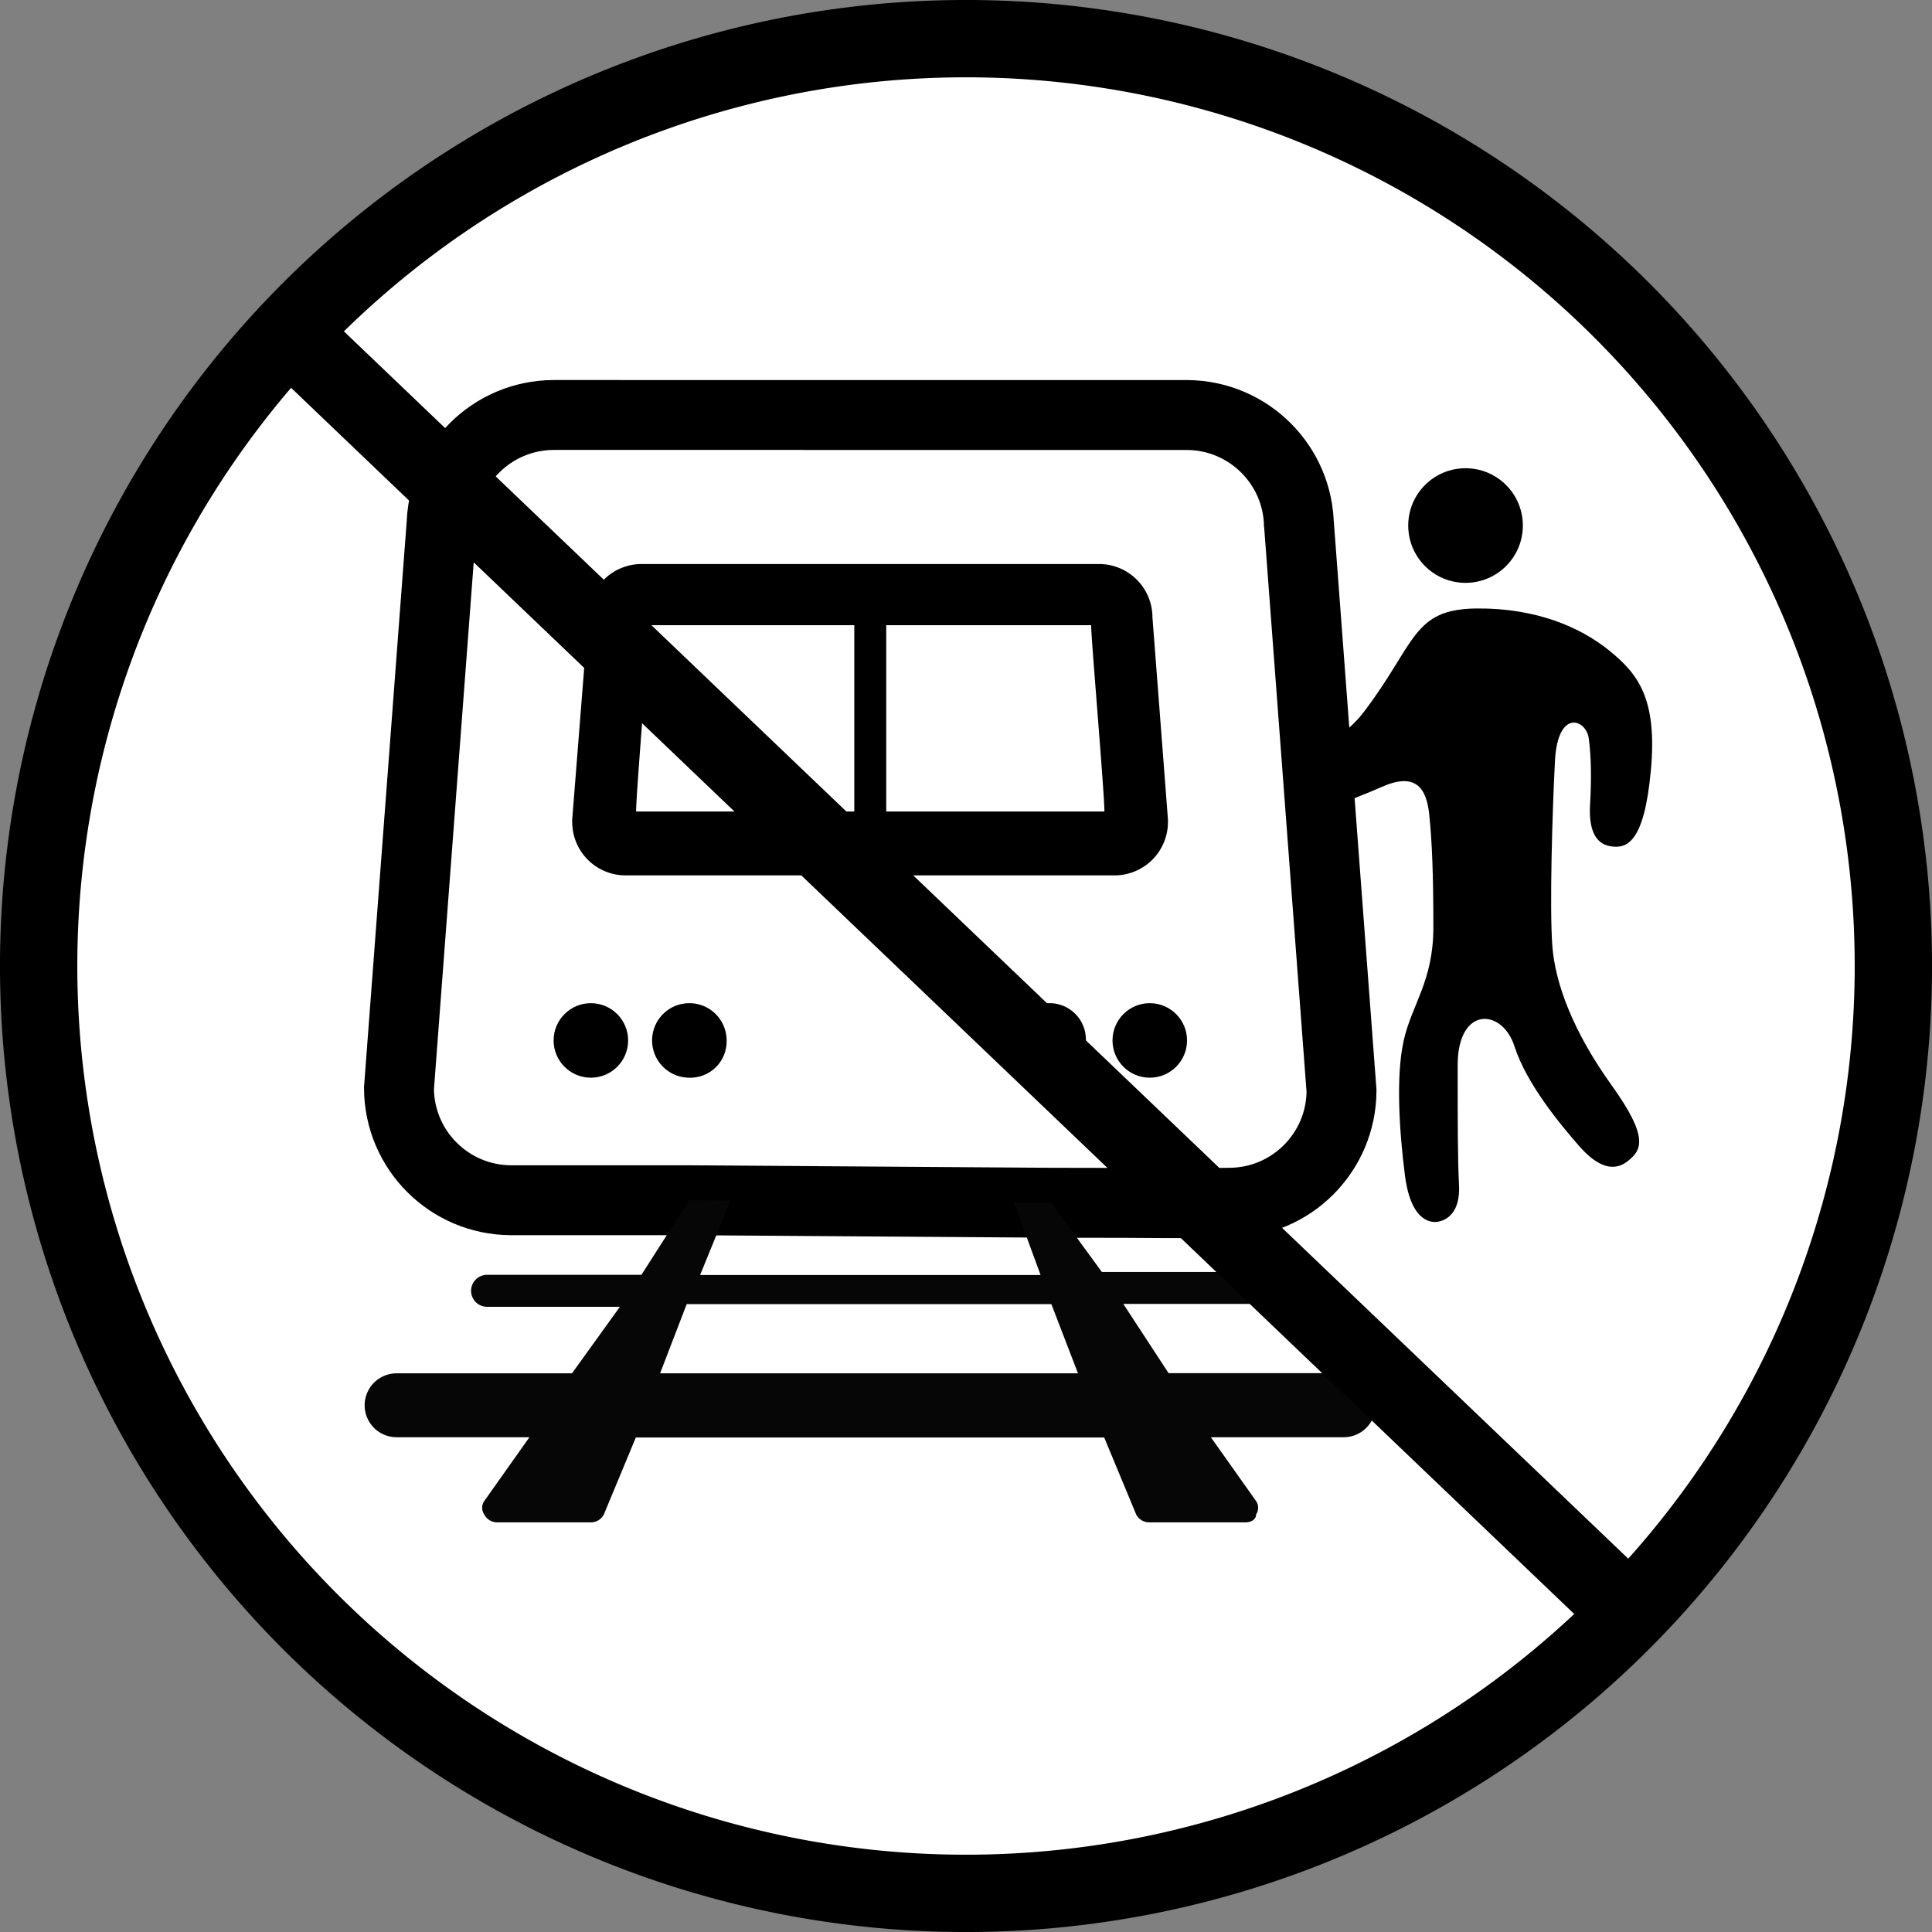 <?xml version="1.0" encoding="UTF-8" standalone="no"?>
<svg
   xmlns:dc="http://purl.org/dc/elements/1.1/"
   xmlns:cc="http://creativecommons.org/ns#"
   xmlns:rdf="http://www.w3.org/1999/02/22-rdf-syntax-ns#"
   xmlns:svg="http://www.w3.org/2000/svg"
   xmlns="http://www.w3.org/2000/svg"
   xmlns:sodipodi="http://sodipodi.sourceforge.net/DTD/sodipodi-0.dtd"
   xmlns:inkscape="http://www.inkscape.org/namespaces/inkscape"
   viewBox="-7747.984 15507 101.669 101.669"
   version="1.1"
   id="svg19"
   sodipodi:docname="no-boarding-train.svg"
   inkscape:version="0.92.2 5c3e80d, 2017-08-06"
   width="101.669"
   height="101.669">
  <rect x="-7747.984" y="15507" width="101.669" height="101.669" fill="#808080" stroke="none"/>
  <sodipodi:namedview
     pagecolor="#ffffff"
     bordercolor="#666666"
     borderopacity="1"
     objecttolerance="10"
     gridtolerance="10"
     guidetolerance="10"
     inkscape:pageopacity="0"
     inkscape:pageshadow="2"
     inkscape:window-width="1400"
     inkscape:window-height="827"
     id="namedview21"
     showgrid="false"
     inkscape:zoom="6.2162573"
     inkscape:cx="50.834446"
     inkscape:cy="50.834945"
     inkscape:window-x="0"
     inkscape:window-y="0"
     inkscape:window-maximized="0"
     inkscape:current-layer="svg19"
     inkscape:snap-global="false" />
  <defs
     id="defs4">
    <style
       id="style2">
      .cls-1 {
        fill: #0072ce;
      }

      .cls-2 {
        fill: #fff;
      }

      .cls-3 {
        fill: #2a71b9;
      }
    </style>
  </defs>
  <path
     style="opacity:1;fill:#ffffff;fill-opacity:1;stroke:#000000;stroke-width:4.069;stroke-miterlimit:4;stroke-dasharray:none;stroke-opacity:1"
     inkscape:connector-curvature="0"
     d="m -7697.149,15509.034 a 48.801,48.801 0 1 1 -48.801,48.801 48.801,48.801 0 0 1 48.801,-48.801 z"
     class="cls-1"
     data-name="Path 9917"
     id="Path_9917" />
  <g
     id="g997"
     transform="translate(-200.274,21.97)">
    <circle
       r="3.016"
       cy="15512.686"
       cx="-7470.588"
       id="path991"
       style="opacity:1;vector-effect:none;fill:#000000;fill-opacity:1;stroke:none;stroke-width:3.024;stroke-linecap:round;stroke-linejoin:round;stroke-miterlimit:4;stroke-dasharray:none;stroke-dashoffset:0;stroke-opacity:1;paint-order:fill markers stroke" />
    <path
       sodipodi:nodetypes="sssssssssssssssssssssssss"
       inkscape:connector-curvature="0"
       id="path993"
       d="m -7470.007,15517.05 c 3.141,-0.03 5.474,0.995 6.967,2.203 1.493,1.209 2.559,2.489 2.204,6.328 -0.355,3.839 -1.28,4.123 -2.133,3.981 -0.853,-0.142 -1.137,-0.995 -1.066,-2.204 0.071,-1.208 0.071,-2.488 -0.071,-3.483 -0.142,-0.996 -1.635,-1.564 -1.777,1.208 -0.142,2.773 -0.284,7.607 -0.142,9.669 0.142,2.062 1.137,4.621 3.128,7.394 1.99,2.772 1.564,3.412 0.853,3.981 -0.711,0.569 -1.564,0.355 -2.559,-0.782 -0.996,-1.138 -2.773,-3.27 -3.413,-5.261 -0.64,-1.991 -2.986,-2.133 -2.986,0.995 0,3.128 0,4.906 0.071,6.328 0.071,1.422 -0.64,1.848 -1.137,1.919 -0.498,0.07 -1.422,-0.213 -1.706,-2.417 -0.284,-2.204 -0.497,-5.19 -0.071,-7.109 0.427,-1.92 1.564,-3.128 1.564,-5.972 0,-2.844 -0.071,-4.479 -0.213,-5.901 -0.142,-1.422 -0.711,-2.275 -2.488,-1.493 -1.777,0.782 -3.626,1.422 -4.977,1.635 -1.351,0.213 -1.706,-0.355 -1.991,-1.564 -0.284,-1.209 0.569,-1.422 1.706,-1.706 1.138,-0.285 2.895,-0.441 4.337,-2.346 2.72,-3.595 2.518,-5.367 5.901,-5.403 z"
       style="fill:#000000;fill-opacity:1;stroke:none;stroke-width:1px;stroke-linecap:butt;stroke-linejoin:miter;stroke-opacity:1" />
  </g>
  <g
     id="g1026"
     style="opacity:1"
     transform="matrix(0.904,0,0,0.904,-922.936,1512.684)">
    <path
       sodipodi:nodetypes="ccccccccccccc"
       inkscape:connector-curvature="0"
       id="path980"
       d="m -7517.618,15504.595 c -3.588,0.02 -6.491,2.923 -6.511,6.51 v -0.154 l -2.478,32.845 c 0.02,3.587 2.924,6.49 6.511,6.51 h 10.381 l 21.084,0.146 c 7.987,0 6.232,0.06 10.381,0 3.588,-0.02 6.491,-2.924 6.511,-6.512 l -2.478,-32.999 v 0.167 c -0.02,-3.588 -2.923,-6.49 -6.511,-6.511 z"
       style="fill:#ffffff;fill-opacity:1;stroke:#000000;stroke-width:4.069;stroke-opacity:1" />
    <path
       style="fill:#000000;fill-opacity:1;stroke-width:4.069"
       inkscape:connector-curvature="0"
       d="m -7513.426,15531.396 h 28.486 a 3.109,3.109 0 0 0 3.097,-3.097 v -0.155 l -0.903,-11.777 a 3.109,3.109 0 0 0 -3.097,-3.096 h -26.651 a 3.109,3.109 0 0 0 -3.097,3.096 l -0.932,11.777 v 0.155 a 3.109,3.109 0 0 0 3.097,3.097 z m 15.183,-14.564 h 11.928 c 0,0.773 0.773,9.766 0.773,10.845 h -12.701 z m -13.787,0 h 11.928 v 10.845 h -12.701 c 0,-1.083 0.757,-10.068 0.757,-10.841 z"
       class="cls-1"
       data-name="Path 8346"
       id="Path_8346" />
    <path
       inkscape:connector-curvature="0"
       id="path904"
       d="m -7509.715,15550.306 -2.779,4.342 h -8.985 a 0.93,0.93 0 0 0 0,1.861 h 7.732 l -2.788,3.873 h -10.21 a 1.86,1.86 0 0 0 0,3.72 h 7.732 l -2.633,3.719 a 0.692,0.692 0 0 0 0,0.773 0.851,0.851 0 0 0 0.773,0.464 h 5.421 a 0.851,0.851 0 0 0 0.773,-0.464 l 1.86,-4.476 h 27.265 l 1.859,4.476 a 0.851,0.851 0 0 0 0.773,0.464 h 5.592 c 0.309,0 0.619,-0.155 0.619,-0.464 a 0.692,0.692 0 0 0 0,-0.773 l -2.634,-3.719 h 7.732 a 1.86,1.86 0 0 0 0,-3.72 l 0.02,-0.01 h -10.214 l -2.634,-4.029 h 7.732 a 0.93,0.93 0 0 0 0,-1.86 h -8.981 l -2.942,-4.028 -2.186,-0.01 v 0.03 h 0.025 l 1.535,4.183 h -19.818 l 1.705,-4.183 0.033,-0.144 z m -0.142,6.047 h 21.226 l 1.551,4.029 h -24.327 z"
       style="fill:#060606;fill-opacity:1;stroke-width:4.069" />
    <circle
       id="circle917"
       data-name="Ellipse 3750"
       class="cls-1"
       cx="-7515.436"
       cy="15541.004"
       r="2.169"
       style="fill:#000000;fill-opacity:1;stroke-width:4.069" />
    <path
       id="path919"
       data-name="Path 8347"
       class="cls-1"
       d="m -7488.79,15538.835 a 2.169,2.169 0 1 0 2.169,2.169 2.116,2.116 0 0 0 -2.169,-2.169 z"
       inkscape:connector-curvature="0"
       style="fill:#000000;fill-opacity:1;stroke-width:4.069" />
    <circle
       id="circle921"
       data-name="Ellipse 3751"
       class="cls-1"
       cx="-7482.901"
       cy="15541.004"
       r="2.169"
       style="fill:#000000;fill-opacity:1;stroke-width:4.069" />
    <path
       id="path923"
       data-name="Path 8348"
       class="cls-1"
       d="m -7507.534,15541.004 a 2.169,2.169 0 1 0 -2.169,2.169 2.116,2.116 0 0 0 2.169,-2.169 z"
       inkscape:connector-curvature="0"
       style="fill:#000000;fill-opacity:1;stroke-width:4.069" />
  </g>
  <path
     style="fill:none;stroke:#000000;stroke-width:4.069;stroke-linecap:butt;stroke-linejoin:miter;stroke-miterlimit:4;stroke-dasharray:none;stroke-opacity:1"
     d="m -7732.575,15524.682 70.383,67.258"
     id="path1028"
     inkscape:connector-curvature="0" />
</svg>
